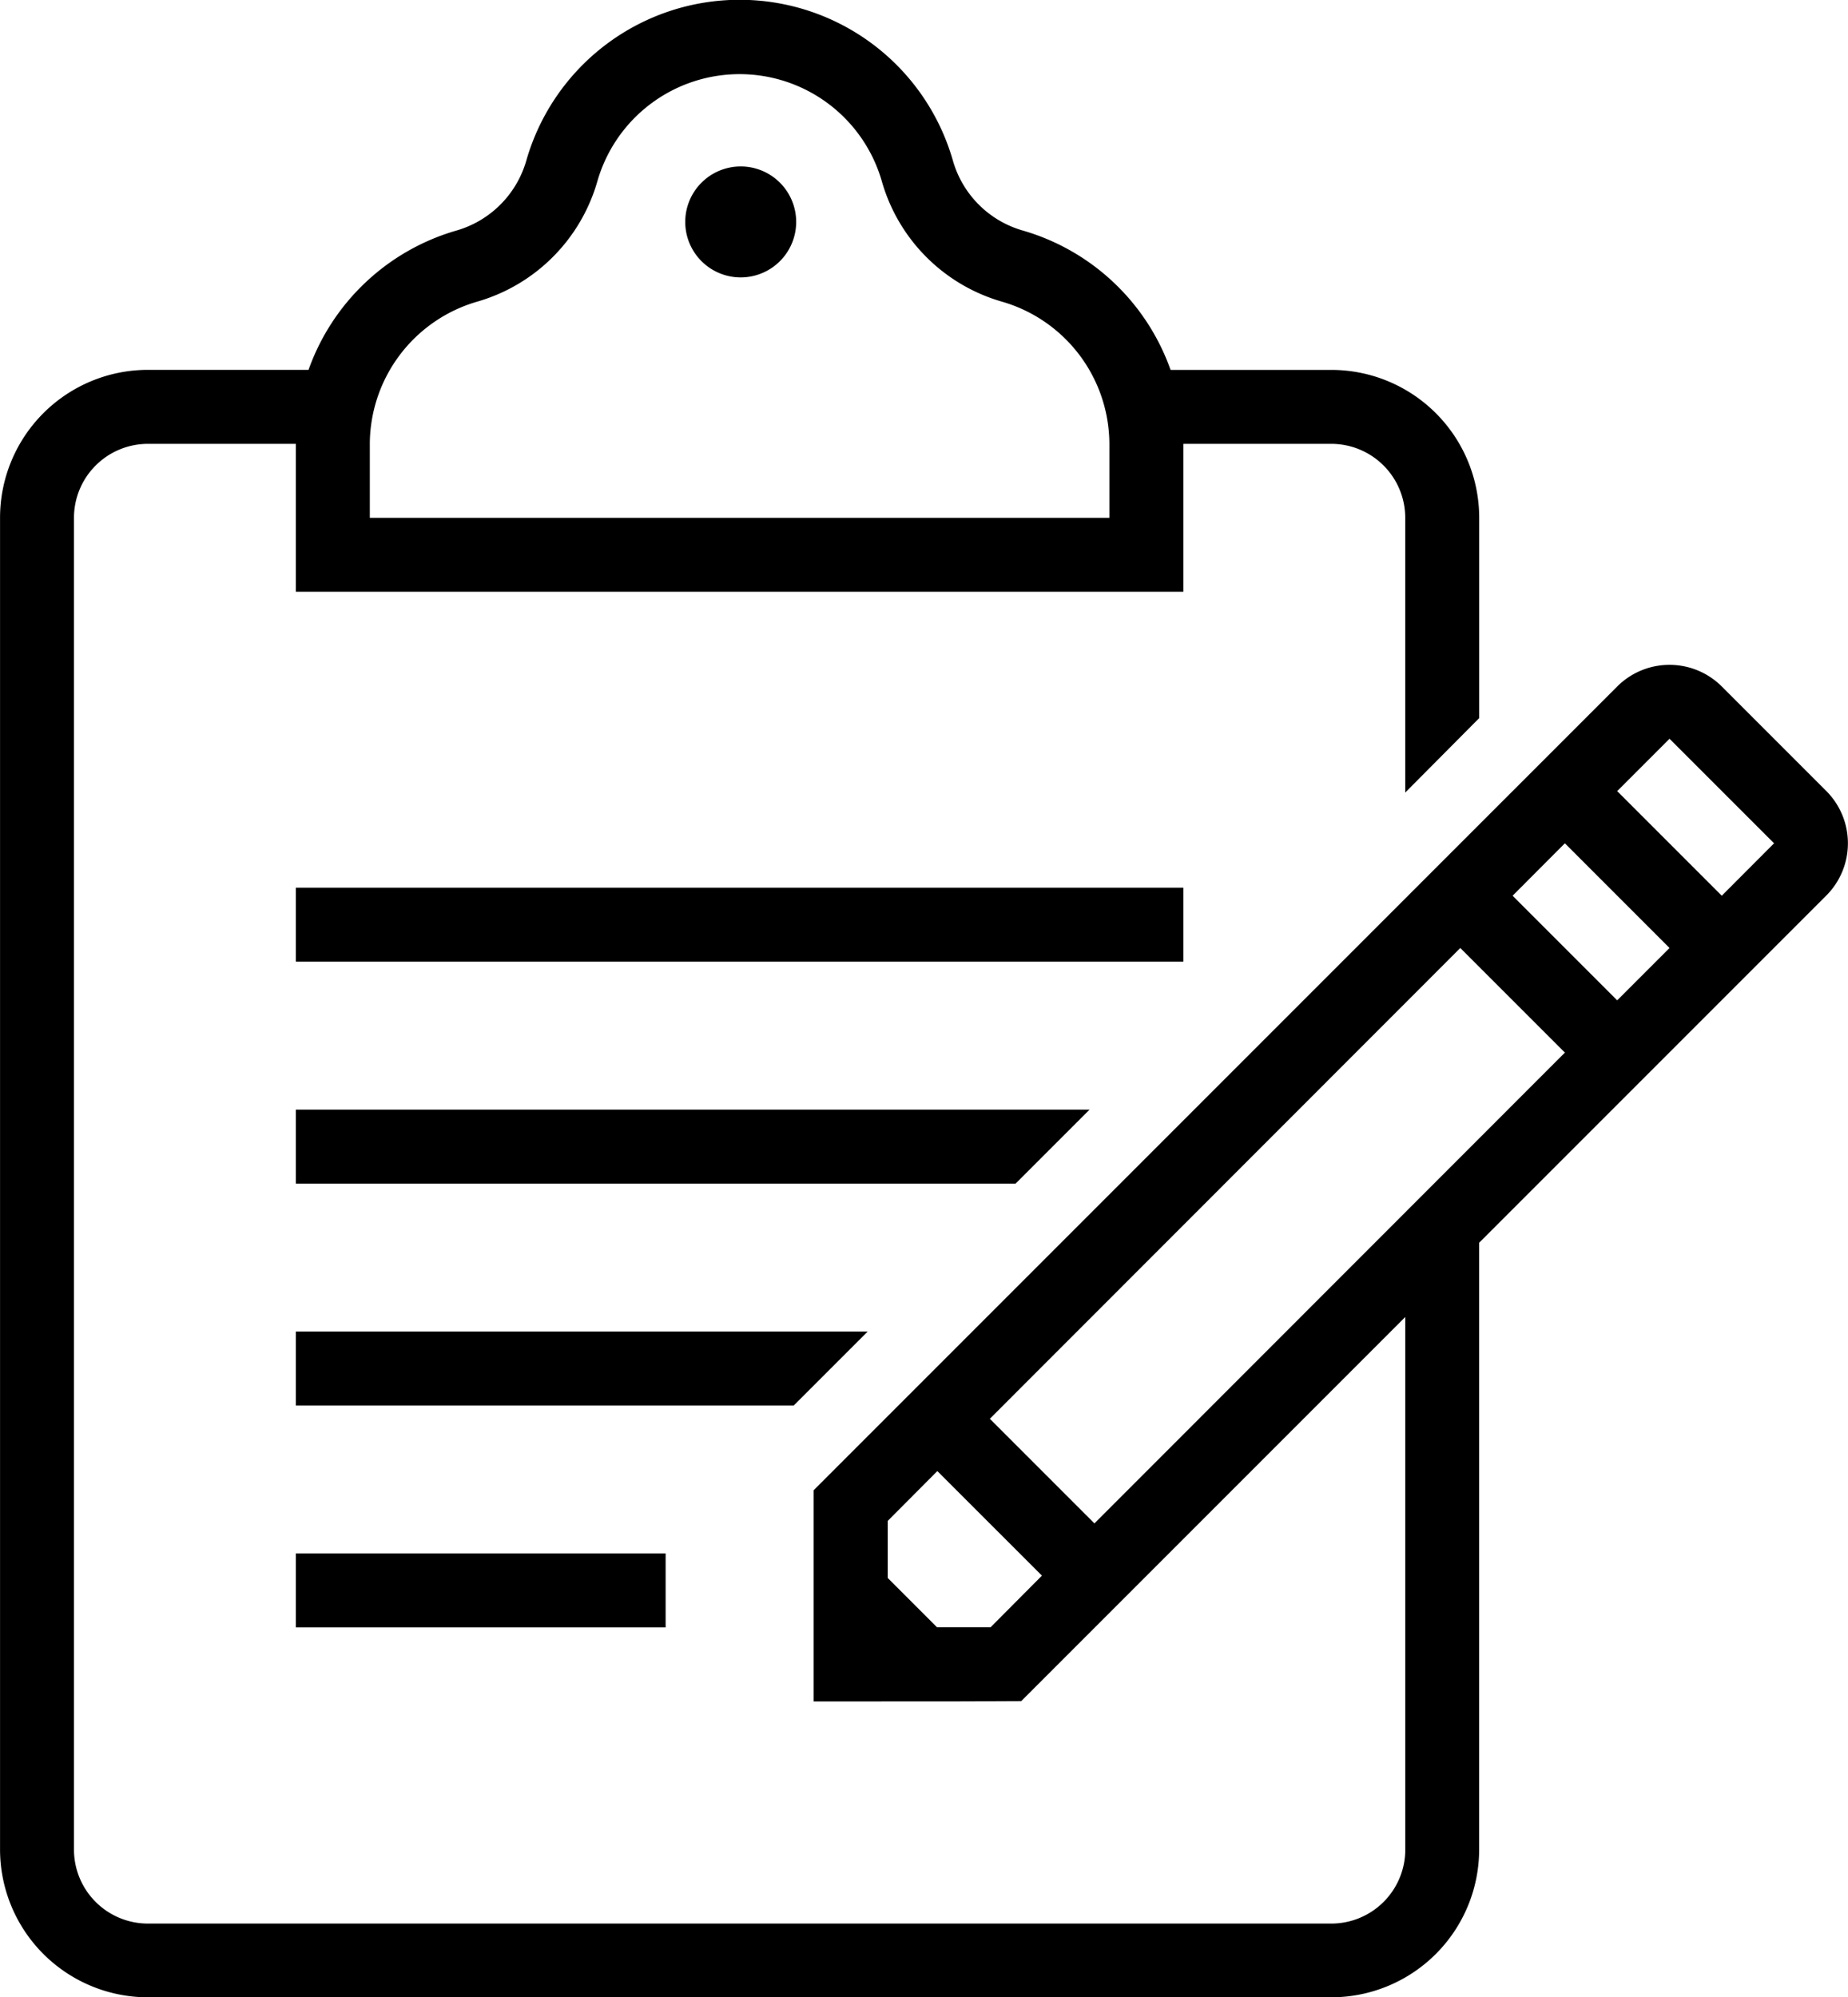 <svg xmlns="http://www.w3.org/2000/svg" width="41.645" height="45" viewBox="0 0 41.645 45">
  <g id="other" transform="translate(-1.677)">
    <path id="Path_8" data-name="Path 8" d="M28.344,20h-20v1.667h20Z"/>
    <path id="Path_9" data-name="Path 9" d="M8.344,25v1.667h16.22L26.231,25Z"/>
    <path id="Path_10" data-name="Path 10" d="M8.344,30v1.667h11.22L21.231,30Z"/>
    <path id="Path_11" data-name="Path 11" d="M16.677,35H8.344v1.667h8.333Z"/>
    <path id="Path_12" data-name="Path 12" d="M42.835,17.824l-2.357-2.357a1.667,1.667,0,0,0-2.357,0l-18.11,18.11v4.757c4.012,0,3,0,4.679-.007l8.655-8.655v12a1.667,1.667,0,0,1-1.667,1.667H5.011a1.667,1.667,0,0,1-1.667-1.667v-30A1.667,1.667,0,0,1,5.011,10H8.344v3.333h20V10h3.333a1.667,1.667,0,0,1,1.667,1.667v6.19l1.667-1.678V11.667a3.333,3.333,0,0,0-3.333-3.333H28.056a5.009,5.009,0,0,0-3.327-3.139A2.294,2.294,0,0,1,23.15,3.616a5,5,0,0,0-9.612,0,2.3,2.3,0,0,1-1.581,1.58A5.011,5.011,0,0,0,8.63,8.333H5.011a3.333,3.333,0,0,0-3.333,3.333v30A3.333,3.333,0,0,0,5.011,45H31.677a3.333,3.333,0,0,0,3.333-3.333V28l7.824-7.824A1.667,1.667,0,0,0,42.835,17.824ZM10.011,9.973A3.352,3.352,0,0,1,12.418,6.8a3.955,3.955,0,0,0,2.722-2.72,3.335,3.335,0,0,1,6.408,0,3.95,3.95,0,0,0,2.72,2.72A3.348,3.348,0,0,1,26.677,10v1.667H10.011ZM24,36.663c-.432,0-.609,0-1.207,0l-1.111-1.111V34.267L22.8,33.144,25.157,35.5Zm2.34-2.34-2.357-2.357L34.585,21.359l2.357,2.357ZM38.121,22.538l-2.357-2.357L36.942,19,39.3,21.359Zm2.357-2.357-2.357-2.357L39.3,16.645,41.656,19Z"/>
    <path id="Path_13" data-name="Path 13" d="M18.369,6.25A1.25,1.25,0,1,0,17.119,5,1.25,1.25,0,0,0,18.369,6.25Z"/>
  </g>
</svg>
